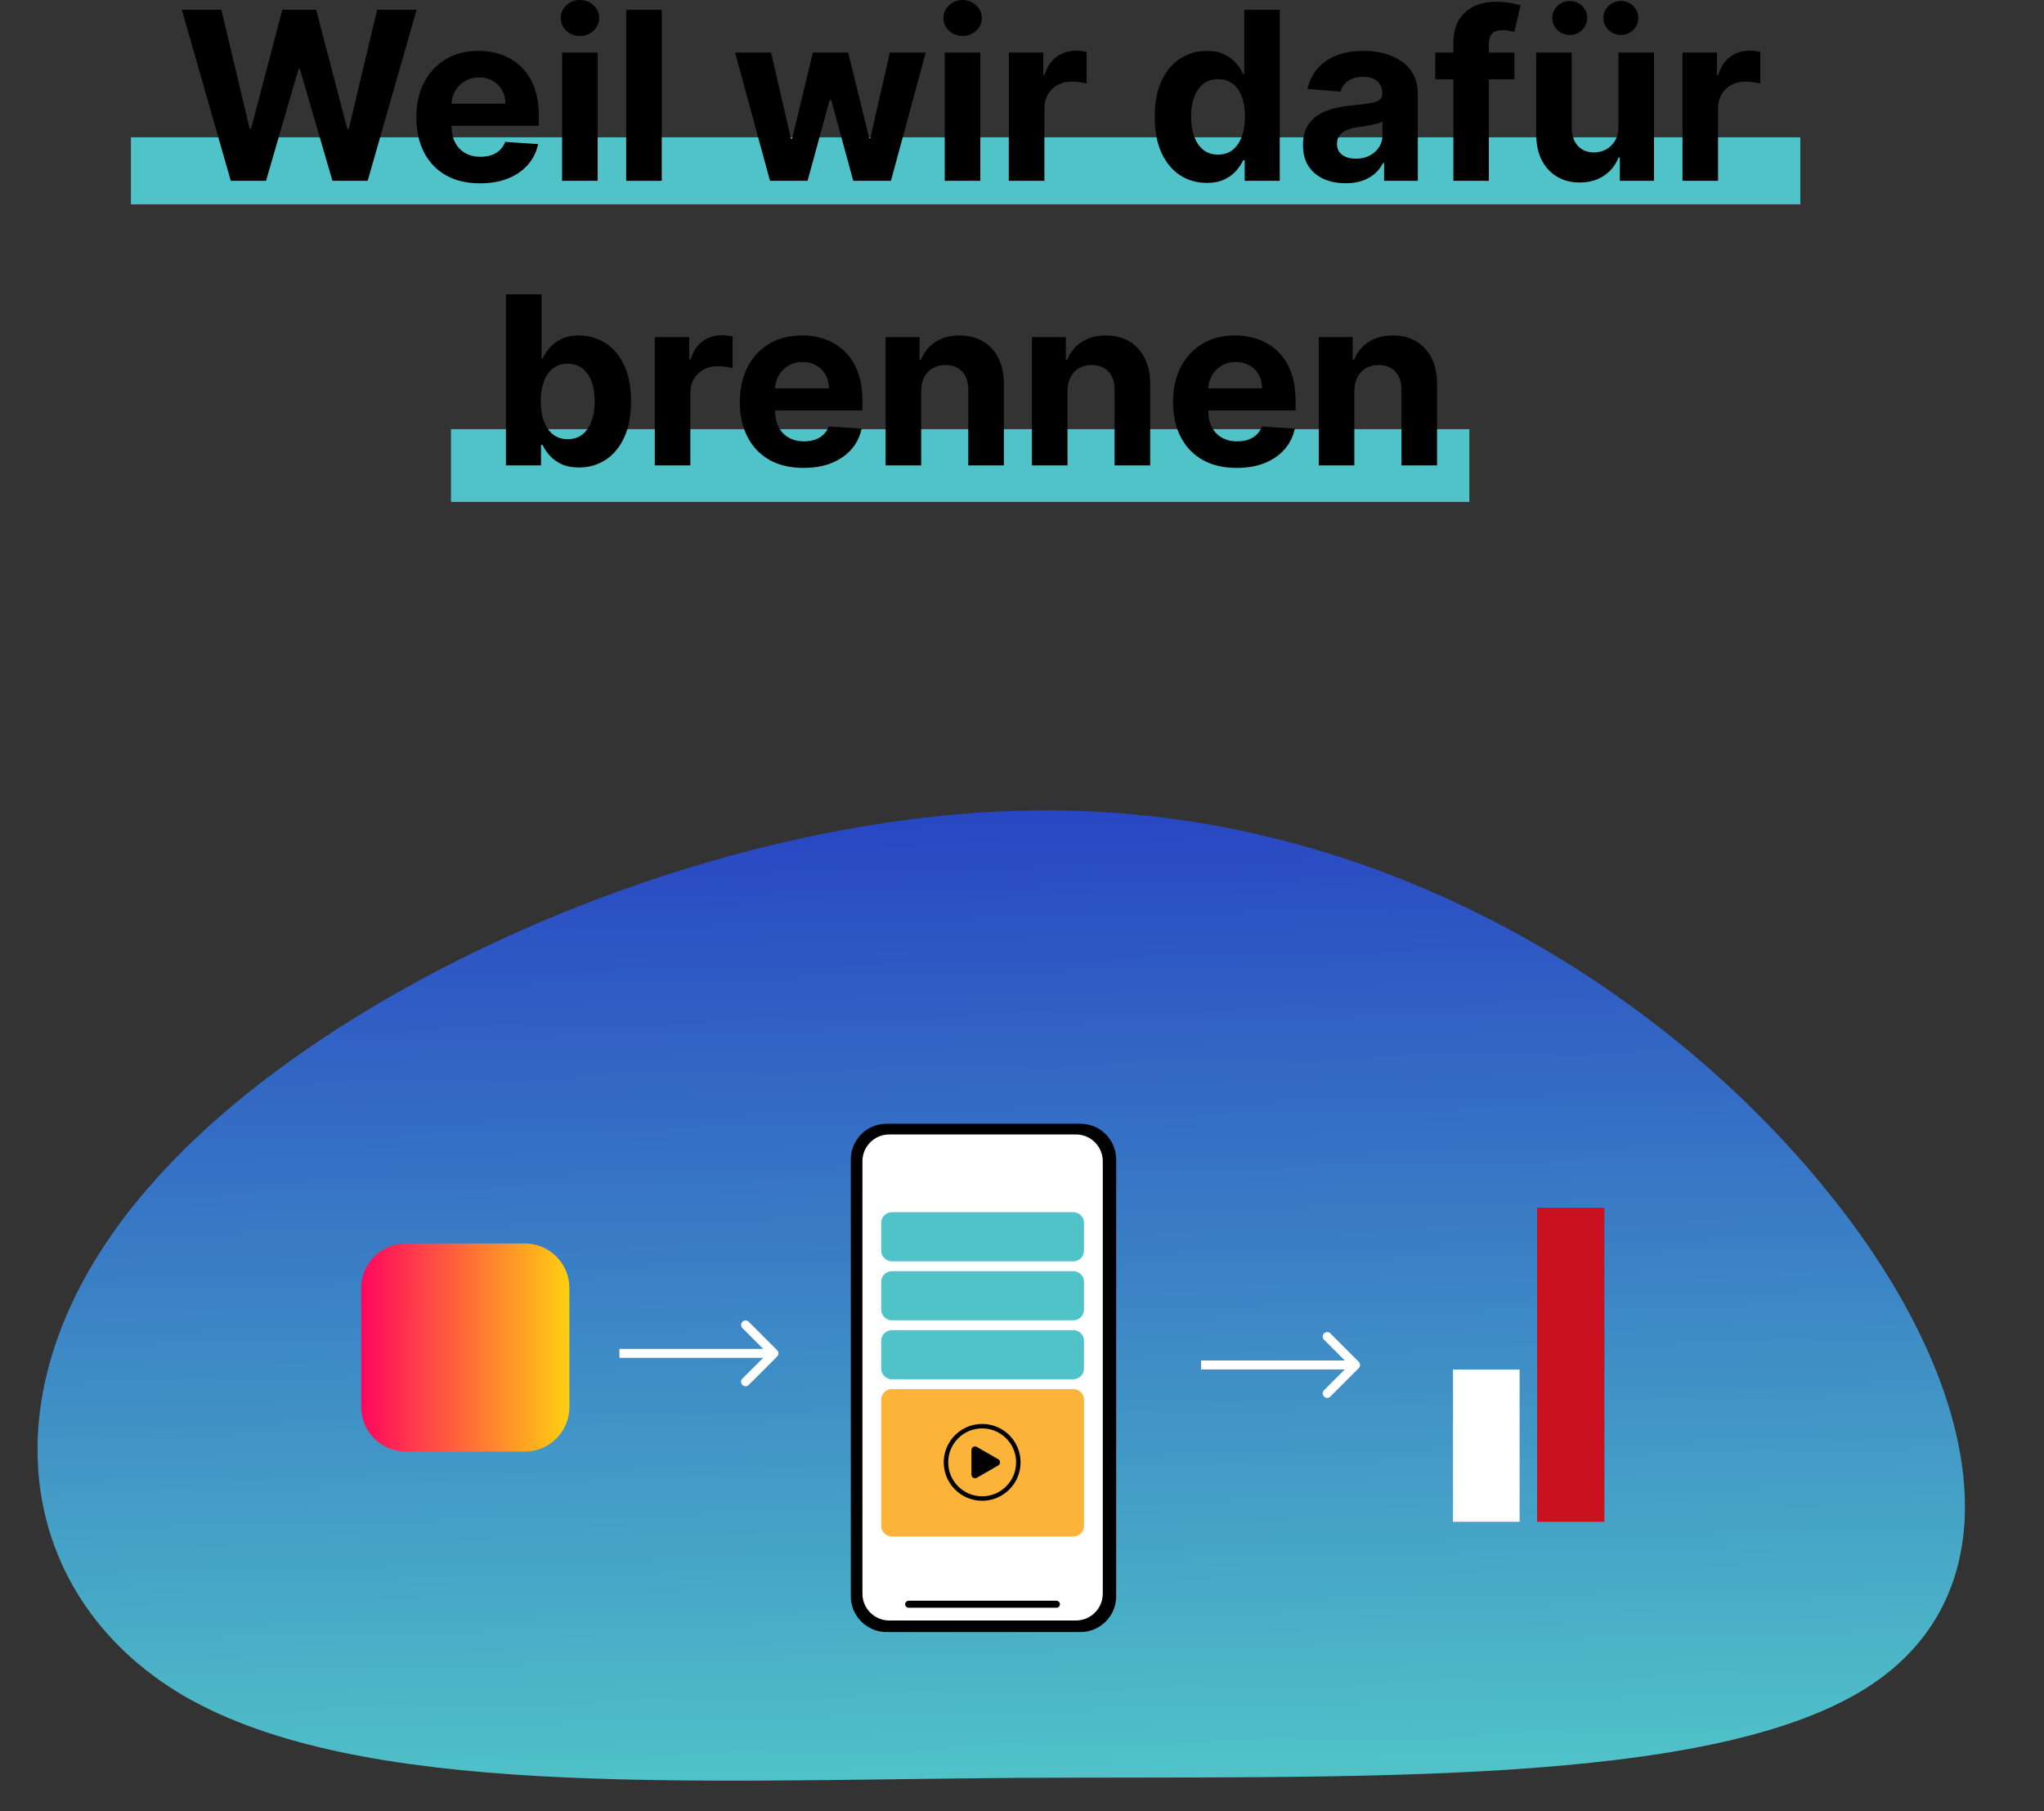<svg width="281" height="249" viewBox="0 0 281 249" fill="none" xmlns="http://www.w3.org/2000/svg">
<rect x="0" y="0" width="281" height="249" fill="#333333" stroke="none"/>
<path d="M25.268 233.133C1.346 219.116 -2.928 188.864 21.679 161.838C46.07 134.69 99.557 110.889 145.363 111.411C191.169 111.933 229.293 136.777 251.026 163.55C272.772 190.195 277.885 218.902 256.242 232.264C234.358 245.759 185.923 244.159 139.583 244.413C93.231 244.794 49.419 247.144 25.268 233.133Z" fill="url(#paint0_linear_222_131)"/>
<path fill-rule="evenodd" clip-rule="evenodd" d="M102.93 181.708L106.839 185.617C107.078 185.857 107.078 186.245 106.839 186.485L102.93 190.393C102.69 190.633 102.302 190.633 102.062 190.393C101.822 190.154 101.822 189.765 102.062 189.525L104.922 186.665H85.156V185.437H104.922L102.062 182.577C101.822 182.337 101.822 181.948 102.062 181.708C102.302 181.469 102.69 181.469 102.93 181.708Z" fill="white"/>
<path fill-rule="evenodd" clip-rule="evenodd" d="M182.889 183.305L186.797 187.213C187.037 187.453 187.037 187.842 186.797 188.082L182.889 191.99C182.649 192.23 182.26 192.23 182.02 191.99C181.78 191.75 181.78 191.361 182.02 191.122L184.88 188.262H165.114V187.034H184.88L182.02 184.174C181.78 183.934 181.78 183.545 182.02 183.305C182.26 183.065 182.649 183.065 182.889 183.305Z" fill="white"/>
<path d="M199.75 188.273H208.909V209.208H199.75V188.273Z" fill="white"/>
<path d="M211.316 166.031H220.568V209.208H211.316V166.031Z" fill="#CA111F"/>
<path d="M116.967 159.398C116.967 156.684 119.167 154.485 121.88 154.485H148.533C151.247 154.485 153.446 156.684 153.446 159.398V219.453C153.446 222.167 151.247 224.366 148.533 224.366H121.88C119.167 224.366 116.967 222.167 116.967 219.453V159.398Z" fill="black"/>
<path d="M118.564 159.643C118.564 157.608 120.214 155.959 122.249 155.959H147.919C149.954 155.959 151.604 157.608 151.604 159.643V219.091C151.604 221.126 149.954 222.776 147.919 222.776H122.249C120.214 222.776 118.564 221.126 118.564 219.091V159.643Z" fill="white"/>
<path d="M124.439 220.543C124.439 220.276 124.655 220.059 124.922 220.059H145.228C145.495 220.059 145.711 220.276 145.711 220.543V220.543C145.711 220.81 145.495 221.026 145.228 221.026H124.922C124.655 221.026 124.439 220.81 124.439 220.543V220.543Z" fill="black"/>
<path d="M121.143 168.119C121.143 167.305 121.803 166.645 122.617 166.645H147.551C148.365 166.645 149.025 167.305 149.025 168.119V171.926C149.025 172.74 148.365 173.4 147.551 173.4H122.617C121.803 173.4 121.143 172.74 121.143 171.926V168.119Z" fill="#50C3C8"/>
<path d="M121.143 176.225C121.143 175.411 121.803 174.751 122.617 174.751H147.551C148.365 174.751 149.025 175.411 149.025 176.225V180.032C149.025 180.846 148.365 181.506 147.551 181.506H122.617C121.803 181.506 121.143 180.846 121.143 180.032V176.225Z" fill="#50C3C8"/>
<path d="M121.143 184.332C121.143 183.518 121.803 182.858 122.617 182.858H147.551C148.365 182.858 149.025 183.518 149.025 184.332V188.139C149.025 188.953 148.365 189.613 147.551 189.613H122.617C121.803 189.613 121.143 188.953 121.143 188.139V184.332Z" fill="#50C3C8"/>
<path d="M121.143 192.438C121.143 191.624 121.803 190.964 122.617 190.964H147.551C148.365 190.964 149.025 191.624 149.025 192.438V209.756C149.025 210.57 148.365 211.23 147.551 211.23H122.617C121.803 211.23 121.143 210.57 121.143 209.756V192.438Z" fill="#FCB33A"/>
<path fill-rule="evenodd" clip-rule="evenodd" d="M135.023 205.703C137.6 205.703 139.69 203.613 139.69 201.036C139.69 198.458 137.6 196.368 135.023 196.368C132.445 196.368 130.355 198.458 130.355 201.036C130.355 203.613 132.445 205.703 135.023 205.703ZM135.023 206.317C137.94 206.317 140.304 203.953 140.304 201.036C140.304 198.119 137.94 195.754 135.023 195.754C132.106 195.754 129.741 198.119 129.741 201.036C129.741 203.953 132.106 206.317 135.023 206.317Z" fill="black"/>
<path d="M137.233 200.61C137.561 200.799 137.561 201.272 137.233 201.461L134.286 203.163C133.958 203.352 133.549 203.116 133.549 202.738V199.334C133.549 198.956 133.958 198.719 134.286 198.908L137.233 200.61Z" fill="black"/>
<path d="M49.659 177.076C49.659 173.689 52.404 170.943 55.791 170.943H72.145C75.532 170.943 78.277 173.689 78.277 177.076V193.429C78.277 196.816 75.532 199.562 72.145 199.562H55.791C52.404 199.562 49.659 196.816 49.659 193.429V177.076Z" fill="url(#paint1_linear_222_131)"/>
<path d="M18 18.877H247.5V28.092H18V18.877Z" fill="#50C3C8"/>
<path d="M62 59H202V69H62V59Z" fill="#50C3C8"/>
<path d="M31.728 24.858L25 1.343H30.431L34.323 17.682H34.519L38.813 1.343H43.463L47.746 17.717H47.952L51.845 1.343H57.276L50.547 24.858H45.702L41.224 9.484H41.04L36.574 24.858H31.728Z" fill="black"/>
<path d="M65.988 25.203C64.174 25.203 62.612 24.835 61.303 24.101C60.002 23.358 58.999 22.309 58.295 20.954C57.59 19.592 57.238 17.981 57.238 16.121C57.238 14.306 57.59 12.714 58.295 11.344C58.999 9.974 59.99 8.906 61.269 8.141C62.554 7.375 64.062 6.992 65.793 6.992C66.956 6.992 68.039 7.18 69.042 7.555C70.052 7.923 70.933 8.477 71.683 9.22C72.441 9.962 73.03 10.896 73.451 12.022C73.872 13.139 74.082 14.448 74.082 15.948V17.292H59.19V14.261H69.478C69.478 13.556 69.325 12.932 69.019 12.389C68.713 11.845 68.288 11.421 67.744 11.114C67.209 10.801 66.585 10.644 65.873 10.644C65.13 10.644 64.472 10.816 63.898 11.16C63.331 11.497 62.888 11.953 62.566 12.527C62.245 13.093 62.08 13.725 62.072 14.421V17.303C62.072 18.176 62.233 18.93 62.554 19.565C62.884 20.201 63.347 20.691 63.944 21.035C64.541 21.379 65.249 21.552 66.068 21.552C66.612 21.552 67.109 21.475 67.561 21.322C68.012 21.169 68.399 20.939 68.72 20.633C69.042 20.327 69.287 19.952 69.455 19.508L73.979 19.806C73.749 20.893 73.279 21.843 72.567 22.654C71.863 23.458 70.952 24.085 69.834 24.537C68.724 24.981 67.442 25.203 65.988 25.203Z" fill="black"/>
<path d="M77.274 24.858V7.222H82.166V24.858H77.274ZM79.731 4.949C79.004 4.949 78.38 4.708 77.86 4.225C77.347 3.735 77.091 3.15 77.091 2.469C77.091 1.795 77.347 1.217 77.86 0.735C78.38 0.245 79.004 0 79.731 0C80.459 0 81.079 0.245 81.592 0.735C82.112 1.217 82.372 1.795 82.372 2.469C82.372 3.15 82.112 3.735 81.592 4.225C81.079 4.708 80.459 4.949 79.731 4.949Z" fill="black"/>
<path d="M90.975 1.343V24.858H86.084V1.343H90.975Z" fill="black"/>
<path d="M105.856 24.858L101.056 7.222H106.005L108.738 19.072H108.899L111.746 7.222H116.603L119.496 19.003H119.646L122.332 7.222H127.27L122.482 24.858H117.303L114.272 13.767H114.054L111.023 24.858H105.856Z" fill="black"/>
<path d="M129.879 24.858V7.222H134.77V24.858H129.879ZM132.336 4.949C131.609 4.949 130.985 4.708 130.464 4.225C129.952 3.735 129.695 3.15 129.695 2.469C129.695 1.795 129.952 1.217 130.464 0.735C130.985 0.245 131.609 0 132.336 0C133.063 0 133.683 0.245 134.196 0.735C134.717 1.217 134.977 1.795 134.977 2.469C134.977 3.15 134.717 3.735 134.196 4.225C133.683 4.708 133.063 4.949 132.336 4.949Z" fill="black"/>
<path d="M138.688 24.858V7.222H143.43V10.299H143.614C143.936 9.205 144.475 8.378 145.233 7.819C145.991 7.253 146.864 6.97 147.851 6.97C148.096 6.97 148.36 6.985 148.643 7.015C148.926 7.046 149.175 7.088 149.39 7.142V11.482C149.16 11.413 148.842 11.352 148.437 11.298C148.031 11.245 147.66 11.218 147.323 11.218C146.603 11.218 145.96 11.375 145.394 11.689C144.835 11.995 144.391 12.424 144.062 12.975C143.74 13.526 143.58 14.161 143.58 14.881V24.858H138.688Z" fill="black"/>
<path d="M165.901 25.145C164.561 25.145 163.348 24.801 162.261 24.112C161.182 23.416 160.324 22.394 159.689 21.046C159.061 19.692 158.747 18.03 158.747 16.063C158.747 14.042 159.073 12.362 159.723 11.023C160.374 9.675 161.239 8.669 162.318 8.003C163.405 7.329 164.595 6.992 165.889 6.992C166.877 6.992 167.699 7.161 168.358 7.498C169.024 7.827 169.56 8.24 169.965 8.738C170.379 9.228 170.692 9.71 170.907 10.184H171.056V1.343H175.936V24.858H171.113V22.034H170.907C170.677 22.524 170.352 23.01 169.931 23.492C169.517 23.967 168.978 24.361 168.312 24.675C167.653 24.988 166.85 25.145 165.901 25.145ZM167.451 21.253C168.239 21.253 168.905 21.039 169.449 20.61C170 20.174 170.421 19.565 170.712 18.784C171.01 18.004 171.159 17.089 171.159 16.04C171.159 14.992 171.014 14.081 170.723 13.308C170.432 12.534 170.011 11.937 169.46 11.516C168.909 11.095 168.239 10.885 167.451 10.885C166.647 10.885 165.969 11.103 165.418 11.539C164.867 11.976 164.45 12.58 164.167 13.354C163.884 14.127 163.742 15.022 163.742 16.04C163.742 17.066 163.884 17.973 164.167 18.762C164.458 19.542 164.875 20.155 165.418 20.599C165.969 21.035 166.647 21.253 167.451 21.253Z" fill="black"/>
<path d="M184.986 25.191C183.861 25.191 182.858 24.996 181.978 24.606C181.098 24.208 180.401 23.622 179.888 22.849C179.383 22.068 179.131 21.096 179.131 19.933C179.131 18.953 179.311 18.13 179.67 17.464C180.03 16.798 180.52 16.262 181.14 15.857C181.76 15.451 182.464 15.145 183.253 14.938C184.049 14.731 184.883 14.586 185.756 14.502C186.781 14.395 187.608 14.295 188.236 14.203C188.864 14.104 189.319 13.958 189.602 13.767C189.885 13.575 190.027 13.292 190.027 12.917V12.848C190.027 12.121 189.797 11.559 189.338 11.16C188.886 10.762 188.243 10.563 187.409 10.563C186.529 10.563 185.828 10.759 185.308 11.149C184.787 11.532 184.443 12.014 184.275 12.596L179.751 12.228C179.98 11.157 180.432 10.23 181.106 9.45C181.779 8.661 182.648 8.056 183.712 7.635C184.784 7.207 186.024 6.992 187.432 6.992C188.412 6.992 189.35 7.107 190.245 7.337C191.148 7.567 191.948 7.923 192.645 8.405C193.349 8.887 193.904 9.507 194.31 10.265C194.715 11.015 194.918 11.914 194.918 12.963V24.858H190.28V22.413H190.142C189.859 22.964 189.48 23.45 189.005 23.871C188.531 24.284 187.96 24.61 187.294 24.847C186.628 25.076 185.859 25.191 184.986 25.191ZM186.387 21.816C187.107 21.816 187.742 21.674 188.293 21.391C188.844 21.1 189.277 20.71 189.591 20.22C189.905 19.73 190.061 19.175 190.061 18.555V16.683C189.908 16.783 189.698 16.875 189.43 16.959C189.17 17.035 188.875 17.108 188.546 17.177C188.217 17.238 187.888 17.296 187.558 17.349C187.229 17.395 186.931 17.437 186.663 17.476C186.089 17.56 185.587 17.694 185.159 17.877C184.73 18.061 184.397 18.31 184.16 18.624C183.922 18.93 183.804 19.313 183.804 19.772C183.804 20.438 184.045 20.947 184.527 21.299C185.017 21.643 185.637 21.816 186.387 21.816Z" fill="black"/>
<path d="M208.197 7.222V10.896H197.312V7.222H208.197ZM199.804 24.858V5.948C199.804 4.669 200.053 3.609 200.55 2.767C201.055 1.925 201.744 1.294 202.617 0.873C203.49 0.452 204.481 0.241 205.591 0.241C206.341 0.241 207.026 0.299 207.646 0.413C208.274 0.528 208.741 0.632 209.047 0.723L208.174 4.398C207.983 4.336 207.746 4.279 207.462 4.225C207.187 4.172 206.904 4.145 206.613 4.145C205.893 4.145 205.392 4.313 205.109 4.65C204.825 4.979 204.684 5.442 204.684 6.04V24.858H199.804Z" fill="black"/>
<path d="M222.495 17.349V7.222H227.386V24.858H222.69V21.655H222.507C222.108 22.688 221.446 23.519 220.52 24.146C219.602 24.774 218.48 25.088 217.156 25.088C215.977 25.088 214.94 24.82 214.044 24.284C213.149 23.748 212.448 22.987 211.943 21.999C211.446 21.012 211.193 19.829 211.185 18.451V7.222H216.077V17.579C216.084 18.62 216.364 19.443 216.915 20.047C217.466 20.652 218.205 20.954 219.131 20.954C219.72 20.954 220.271 20.821 220.784 20.553C221.297 20.277 221.71 19.871 222.024 19.336C222.346 18.8 222.503 18.138 222.495 17.349ZM215.813 4.811C215.154 4.811 214.588 4.581 214.113 4.122C213.639 3.655 213.401 3.104 213.401 2.469C213.401 1.818 213.639 1.267 214.113 0.815C214.588 0.364 215.154 0.138 215.813 0.138C216.479 0.138 217.041 0.364 217.5 0.815C217.967 1.267 218.201 1.818 218.201 2.469C218.201 3.104 217.967 3.655 217.5 4.122C217.041 4.581 216.479 4.811 215.813 4.811ZM222.84 4.811C222.181 4.811 221.615 4.581 221.14 4.122C220.666 3.655 220.428 3.104 220.428 2.469C220.428 1.818 220.666 1.267 221.14 0.815C221.615 0.364 222.181 0.138 222.84 0.138C223.505 0.138 224.068 0.364 224.527 0.815C224.994 1.267 225.228 1.818 225.228 2.469C225.228 3.104 224.994 3.655 224.527 4.122C224.068 4.581 223.505 4.811 222.84 4.811Z" fill="black"/>
<path d="M231.299 24.858V7.222H236.041V10.299H236.225C236.546 9.205 237.086 8.378 237.844 7.819C238.601 7.253 239.474 6.97 240.461 6.97C240.706 6.97 240.97 6.985 241.254 7.015C241.537 7.046 241.786 7.088 242 7.142V11.482C241.77 11.413 241.453 11.352 241.047 11.298C240.641 11.245 240.27 11.218 239.933 11.218C239.214 11.218 238.571 11.375 238.004 11.689C237.445 11.995 237.002 12.424 236.672 12.975C236.351 13.526 236.19 14.161 236.19 14.881V24.858H231.299Z" fill="black"/>
<path d="M69.551 63.981V40.467H74.443V49.308H74.592C74.806 48.833 75.116 48.351 75.522 47.861C75.935 47.363 76.471 46.95 77.129 46.621C77.795 46.284 78.622 46.116 79.609 46.116C80.895 46.116 82.082 46.452 83.169 47.126C84.256 47.792 85.125 48.798 85.775 50.146C86.426 51.485 86.751 53.166 86.751 55.186C86.751 57.154 86.434 58.815 85.798 60.169C85.171 61.517 84.313 62.539 83.226 63.235C82.147 63.924 80.938 64.269 79.598 64.269C78.649 64.269 77.841 64.112 77.175 63.798C76.517 63.484 75.977 63.09 75.556 62.615C75.135 62.133 74.814 61.647 74.592 61.157H74.374V63.981H69.551ZM74.339 55.163C74.339 56.212 74.485 57.127 74.776 57.907C75.067 58.688 75.487 59.297 76.039 59.733C76.59 60.162 77.26 60.376 78.048 60.376C78.844 60.376 79.518 60.158 80.069 59.722C80.62 59.278 81.037 58.665 81.32 57.885C81.611 57.096 81.757 56.189 81.757 55.163C81.757 54.145 81.615 53.25 81.332 52.477C81.049 51.703 80.631 51.099 80.08 50.662C79.529 50.226 78.852 50.008 78.048 50.008C77.252 50.008 76.578 50.218 76.027 50.639C75.484 51.06 75.067 51.657 74.776 52.431C74.485 53.204 74.339 54.115 74.339 55.163Z" fill="black"/>
<path d="M90.015 63.981V46.345H94.757V49.422H94.941C95.262 48.328 95.802 47.501 96.56 46.942C97.317 46.376 98.19 46.093 99.178 46.093C99.423 46.093 99.687 46.108 99.97 46.139C100.253 46.169 100.502 46.211 100.716 46.265V50.605C100.487 50.536 100.169 50.475 99.763 50.421C99.358 50.368 98.986 50.341 98.65 50.341C97.93 50.341 97.287 50.498 96.721 50.812C96.162 51.118 95.718 51.547 95.389 52.098C95.067 52.649 94.906 53.284 94.906 54.004V63.981H90.015Z" fill="black"/>
<path d="M110.461 64.326C108.647 64.326 107.086 63.959 105.777 63.224C104.476 62.481 103.473 61.432 102.769 60.078C102.064 58.715 101.712 57.104 101.712 55.244C101.712 53.43 102.064 51.837 102.769 50.467C103.473 49.097 104.464 48.029 105.742 47.264C107.028 46.498 108.536 46.116 110.266 46.116C111.43 46.116 112.513 46.303 113.516 46.678C114.526 47.046 115.406 47.601 116.157 48.343C116.914 49.086 117.504 50.02 117.925 51.145C118.346 52.262 118.556 53.571 118.556 55.072V56.415H103.664V53.384H113.952C113.952 52.679 113.799 52.056 113.493 51.512C113.187 50.969 112.762 50.544 112.218 50.238C111.682 49.924 111.059 49.767 110.347 49.767C109.604 49.767 108.946 49.939 108.372 50.283C107.805 50.62 107.361 51.076 107.04 51.65C106.718 52.216 106.554 52.848 106.546 53.544V56.426C106.546 57.299 106.707 58.053 107.028 58.688C107.358 59.324 107.821 59.813 108.418 60.158C109.015 60.502 109.723 60.675 110.542 60.675C111.085 60.675 111.583 60.598 112.035 60.445C112.486 60.292 112.873 60.062 113.194 59.756C113.516 59.45 113.761 59.075 113.929 58.631L118.453 58.929C118.223 60.016 117.753 60.966 117.041 61.777C116.336 62.581 115.426 63.208 114.308 63.66C113.198 64.104 111.916 64.326 110.461 64.326Z" fill="black"/>
<path d="M126.64 53.785V63.981H121.748V46.345H126.41V49.457H126.617C127.007 48.431 127.661 47.62 128.58 47.023C129.499 46.418 130.612 46.116 131.921 46.116C133.146 46.116 134.214 46.383 135.125 46.919C136.036 47.455 136.744 48.221 137.249 49.216C137.754 50.203 138.007 51.382 138.007 52.752V63.981H133.115V53.625C133.123 52.545 132.847 51.703 132.289 51.099C131.73 50.486 130.961 50.18 129.981 50.18C129.322 50.18 128.741 50.322 128.236 50.605C127.738 50.888 127.348 51.302 127.064 51.845C126.789 52.381 126.647 53.028 126.64 53.785Z" fill="black"/>
<path d="M146.753 53.785V63.981H141.862V46.345H146.523V49.457H146.73C147.12 48.431 147.775 47.62 148.693 47.023C149.612 46.418 150.726 46.116 152.035 46.116C153.259 46.116 154.327 46.383 155.238 46.919C156.149 47.455 156.857 48.221 157.362 49.216C157.868 50.203 158.12 51.382 158.12 52.752V63.981H153.229V53.625C153.236 52.545 152.961 51.703 152.402 51.099C151.843 50.486 151.074 50.18 150.094 50.18C149.436 50.18 148.854 50.322 148.349 50.605C147.851 50.888 147.461 51.302 147.178 51.845C146.902 52.381 146.761 53.028 146.753 53.785Z" fill="black"/>
<path d="M170.013 64.326C168.198 64.326 166.637 63.959 165.328 63.224C164.027 62.481 163.024 61.432 162.32 60.078C161.615 58.715 161.263 57.104 161.263 55.244C161.263 53.43 161.615 51.837 162.32 50.467C163.024 49.097 164.015 48.029 165.293 47.264C166.579 46.498 168.087 46.116 169.817 46.116C170.981 46.116 172.064 46.303 173.067 46.678C174.077 47.046 174.957 47.601 175.708 48.343C176.465 49.086 177.055 50.02 177.476 51.145C177.897 52.262 178.107 53.571 178.107 55.072V56.415H163.215V53.384H173.503C173.503 52.679 173.35 52.056 173.044 51.512C172.738 50.969 172.313 50.544 171.769 50.238C171.233 49.924 170.61 49.767 169.898 49.767C169.155 49.767 168.497 49.939 167.923 50.283C167.356 50.62 166.912 51.076 166.591 51.65C166.269 52.216 166.105 52.848 166.097 53.544V56.426C166.097 57.299 166.258 58.053 166.579 58.688C166.909 59.324 167.372 59.813 167.969 60.158C168.566 60.502 169.274 60.675 170.093 60.675C170.636 60.675 171.134 60.598 171.586 60.445C172.037 60.292 172.424 60.062 172.745 59.756C173.067 59.45 173.312 59.075 173.48 58.631L178.004 58.929C177.774 60.016 177.304 60.966 176.592 61.777C175.887 62.581 174.977 63.208 173.859 63.66C172.749 64.104 171.467 64.326 170.013 64.326Z" fill="black"/>
<path d="M186.191 53.785V63.981H181.299V46.345H185.961V49.457H186.168C186.558 48.431 187.212 47.62 188.131 47.023C189.05 46.418 190.163 46.116 191.472 46.116C192.697 46.116 193.765 46.383 194.676 46.919C195.587 47.455 196.295 48.221 196.8 49.216C197.305 50.203 197.558 51.382 197.558 52.752V63.981H192.666V53.625C192.674 52.545 192.399 51.703 191.84 51.099C191.281 50.486 190.512 50.18 189.532 50.18C188.874 50.18 188.292 50.322 187.787 50.605C187.289 50.888 186.899 51.302 186.615 51.845C186.34 52.381 186.198 53.028 186.191 53.785Z" fill="black"/>
<defs>
<linearGradient id="paint0_linear_222_131" x1="133.402" y1="245.443" x2="130.105" y2="111.702" gradientUnits="userSpaceOnUse">
<stop stop-color="#50C3C8"/>
<stop offset="1" stop-color="#2846C3"/>
</linearGradient>
<linearGradient id="paint1_linear_222_131" x1="49.269" y1="184.2" x2="78.279" y2="184.254" gradientUnits="userSpaceOnUse">
<stop stop-color="#FF0460"/>
<stop offset="0" stop-color="#FF0460"/>
<stop offset="1" stop-color="#FFCF11"/>
</linearGradient>
</defs>
</svg>
